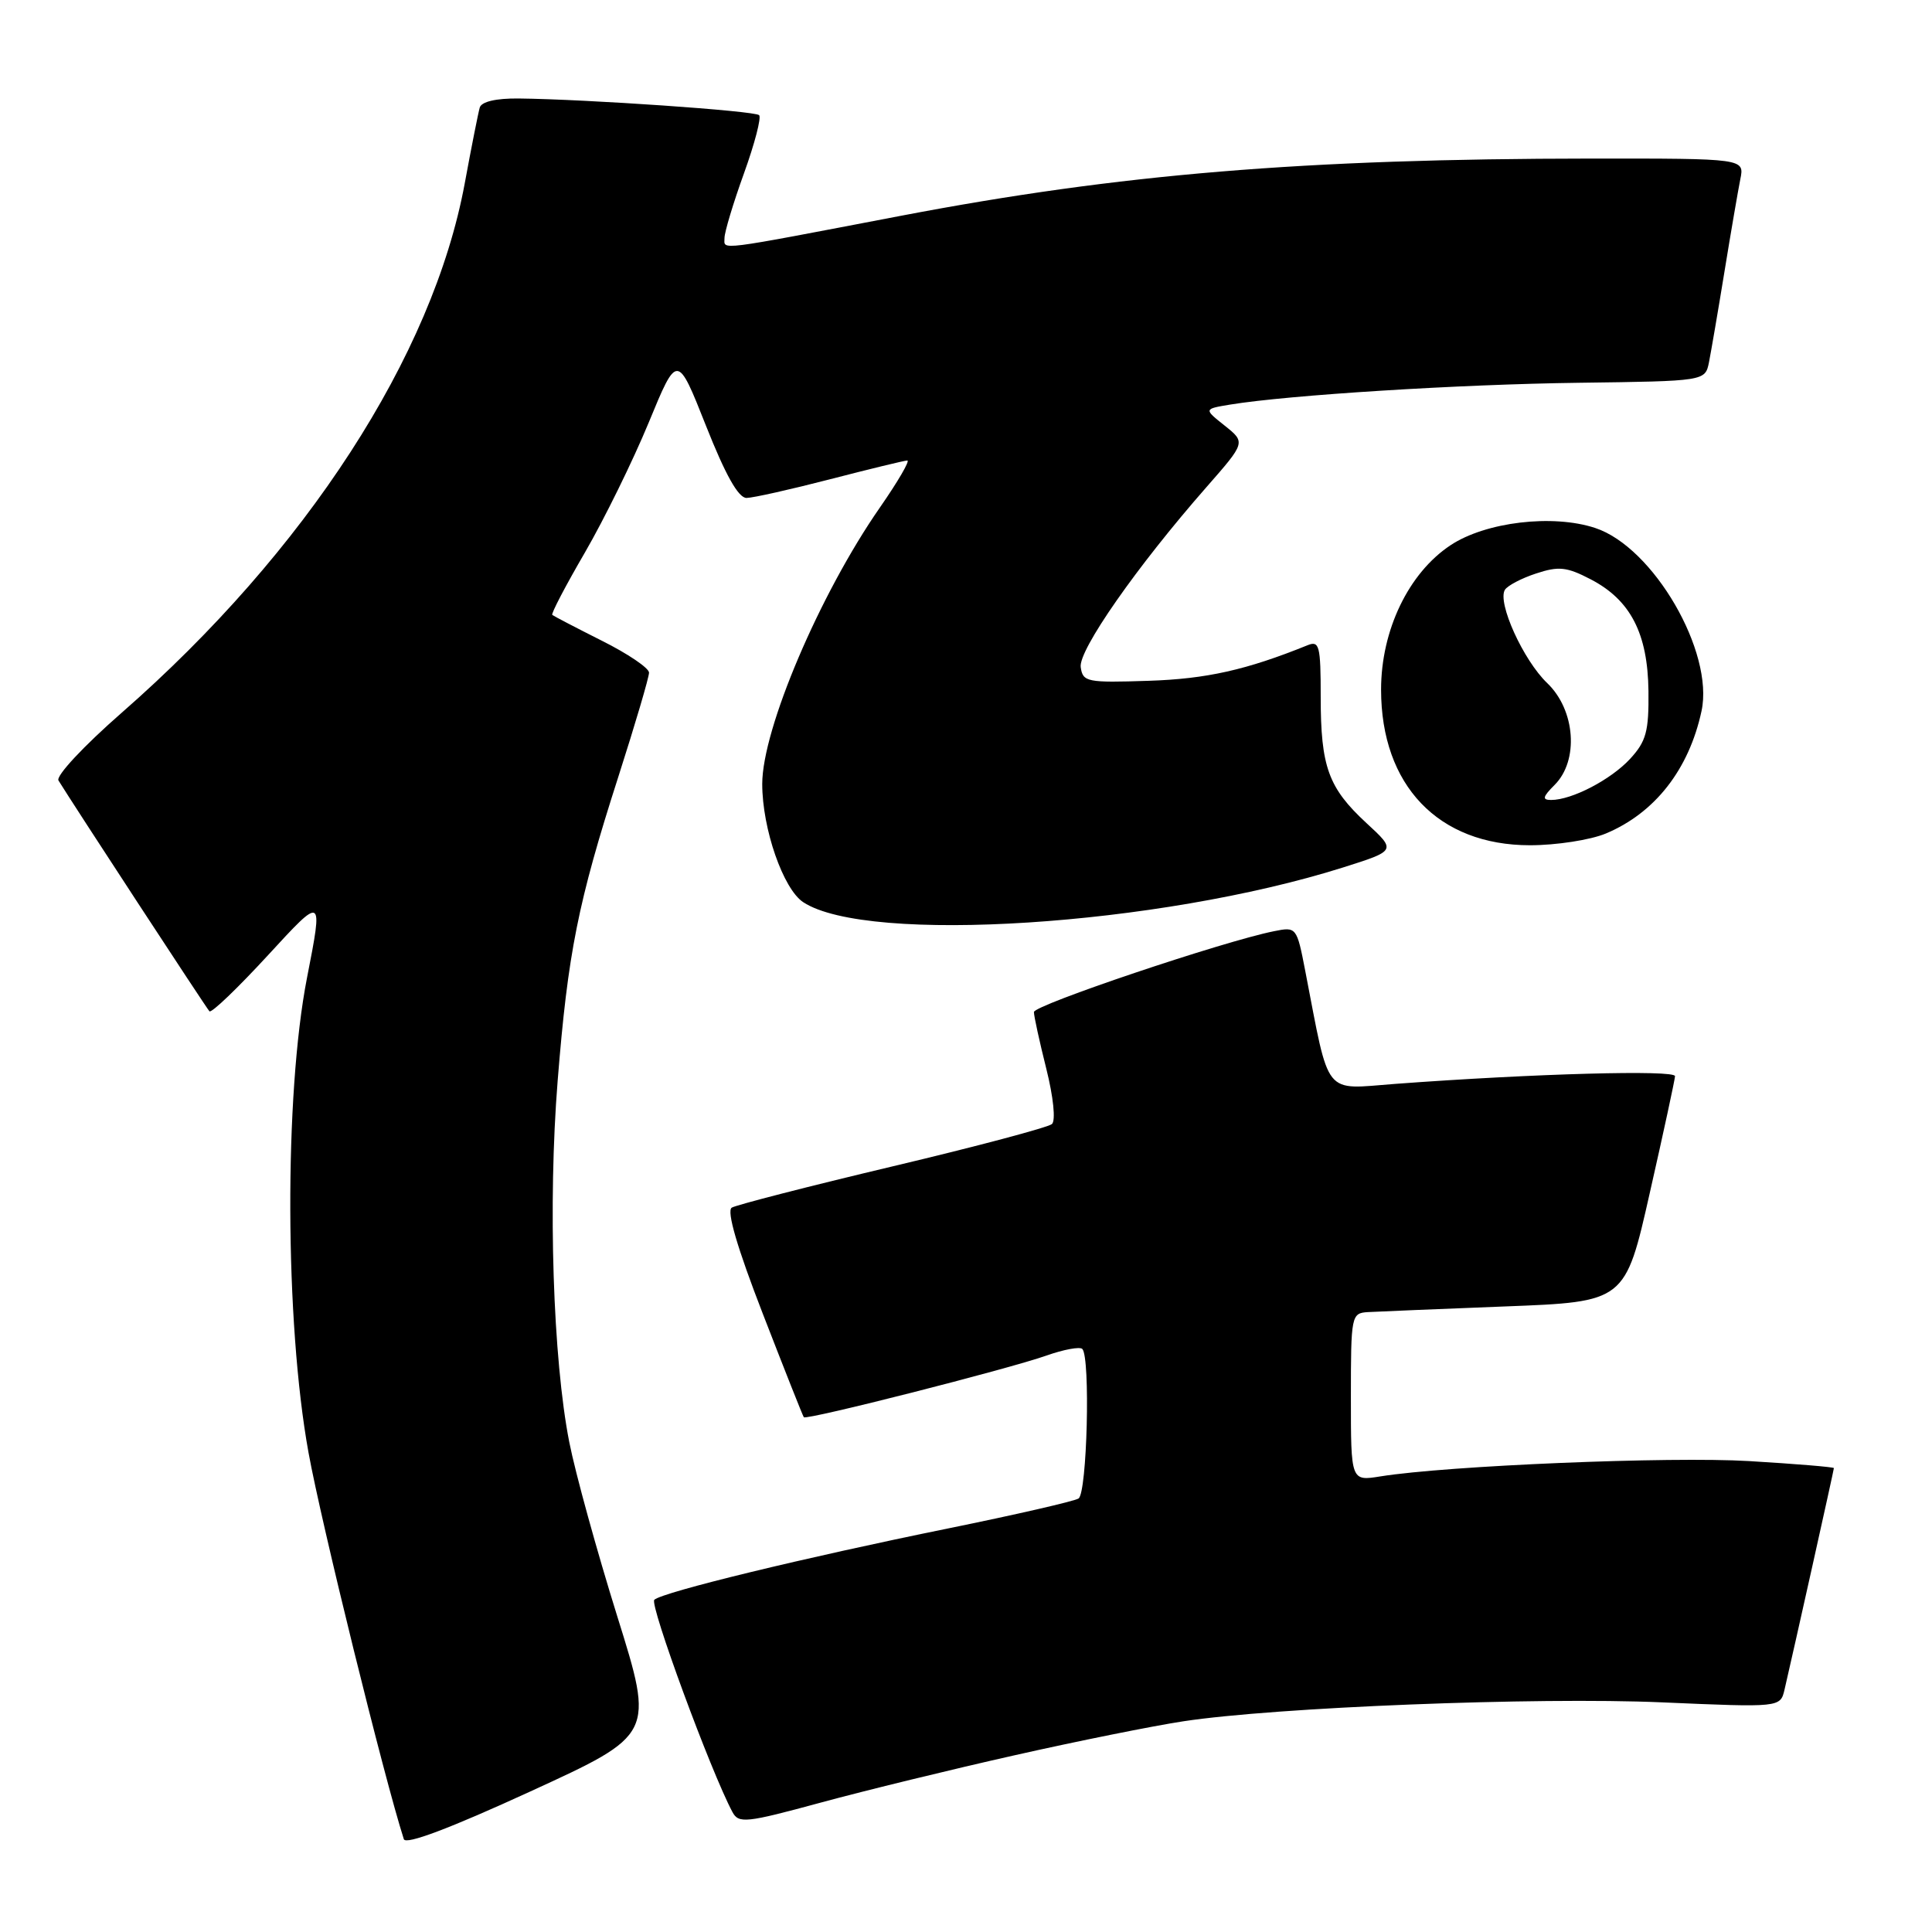 <?xml version="1.0" encoding="UTF-8" standalone="no"?>
<!DOCTYPE svg PUBLIC "-//W3C//DTD SVG 1.1//EN" "http://www.w3.org/Graphics/SVG/1.1/DTD/svg11.dtd" >
<svg xmlns="http://www.w3.org/2000/svg" xmlns:xlink="http://www.w3.org/1999/xlink" version="1.1" viewBox="0 0 256 256">
 <g >
 <path fill="currentColor"
d=" M 81.79 214.17 C 79.10 205.55 76.23 195.16 75.43 191.08 C 73.27 180.09 72.60 159.40 73.89 143.24 C 75.25 126.25 76.57 119.61 81.95 102.87 C 84.18 95.92 86.00 89.74 86.00 89.13 C 86.00 88.52 83.19 86.62 79.75 84.90 C 76.31 83.17 73.36 81.63 73.18 81.48 C 73.00 81.32 74.95 77.60 77.51 73.20 C 80.06 68.80 83.86 61.07 85.95 56.01 C 89.74 46.81 89.74 46.81 93.54 56.40 C 96.12 62.92 97.84 65.99 98.92 65.98 C 99.79 65.97 104.78 64.85 110.00 63.50 C 115.22 62.15 119.82 61.03 120.22 61.02 C 120.61 61.01 118.98 63.81 116.59 67.25 C 108.62 78.71 101.00 96.61 101.00 103.88 C 101.00 109.81 103.78 117.81 106.44 119.55 C 114.97 125.14 153.50 122.66 177.94 114.95 C 185.02 112.71 185.02 112.71 181.06 109.06 C 176.01 104.39 175.00 101.61 175.00 92.33 C 175.00 85.54 174.82 84.86 173.25 85.50 C 165.17 88.77 159.87 89.96 152.20 90.21 C 144.02 90.48 143.48 90.37 143.20 88.40 C 142.88 86.17 150.63 75.07 159.85 64.56 C 165.06 58.62 165.06 58.62 162.28 56.40 C 159.50 54.19 159.50 54.19 163.00 53.61 C 170.75 52.34 193.44 50.92 209.22 50.72 C 225.94 50.50 225.94 50.50 226.45 48.00 C 226.72 46.62 227.65 41.23 228.50 36.00 C 229.35 30.77 230.30 25.26 230.60 23.75 C 231.16 21.00 231.16 21.00 210.83 21.01 C 172.76 21.04 148.38 23.06 119.50 28.57 C 94.49 33.35 96.00 33.16 96.00 31.53 C 96.00 30.76 97.16 26.90 98.58 22.97 C 100.00 19.04 100.90 15.57 100.59 15.26 C 100.02 14.69 77.80 13.15 68.72 13.05 C 65.72 13.02 63.80 13.47 63.57 14.25 C 63.37 14.94 62.47 19.46 61.58 24.30 C 57.36 47.13 40.55 73.07 16.15 94.42 C 11.07 98.86 7.38 102.82 7.75 103.42 C 9.57 106.39 27.34 133.57 27.75 134.00 C 28.01 134.28 31.50 130.93 35.52 126.56 C 42.82 118.62 42.82 118.62 40.68 129.56 C 37.65 145.10 37.74 175.19 40.88 192.48 C 42.55 201.71 50.91 235.62 53.51 243.70 C 53.76 244.48 59.64 242.26 70.29 237.37 C 86.69 229.85 86.69 229.85 81.79 214.17 Z  M 134.50 232.57 C 142.75 230.71 152.78 228.69 156.80 228.08 C 169.00 226.22 203.57 224.85 220.20 225.57 C 235.90 226.25 235.90 226.25 236.46 223.88 C 237.59 219.05 243.00 194.78 243.00 194.53 C 243.00 194.39 237.94 193.97 231.75 193.60 C 221.29 192.98 191.84 194.20 182.91 195.63 C 179.00 196.26 179.00 196.26 179.00 185.13 C 179.00 174.29 179.06 174.00 181.25 173.86 C 182.49 173.79 190.67 173.45 199.42 173.11 C 215.35 172.50 215.35 172.50 218.62 158.00 C 220.43 150.03 221.92 143.10 221.95 142.60 C 222.00 141.74 203.31 142.25 184.88 143.62 C 175.25 144.34 176.23 145.57 172.95 128.64 C 171.83 122.84 171.78 122.79 168.81 123.39 C 162.07 124.74 137.00 133.18 137.00 134.10 C 137.00 134.64 137.74 138.02 138.64 141.61 C 139.58 145.36 139.90 148.47 139.39 148.94 C 138.90 149.38 129.40 151.91 118.27 154.55 C 107.15 157.19 97.56 159.66 96.96 160.02 C 96.26 160.46 97.67 165.30 101.08 174.09 C 103.94 181.47 106.38 187.63 106.51 187.79 C 106.85 188.21 133.63 181.40 138.66 179.62 C 140.95 178.81 143.08 178.42 143.41 178.74 C 144.50 179.83 144.05 197.85 142.91 198.56 C 142.31 198.93 134.55 200.71 125.66 202.52 C 106.58 206.40 87.83 210.95 86.70 211.98 C 86.03 212.59 94.18 234.73 97.05 240.10 C 97.88 241.65 98.83 241.55 108.73 238.86 C 114.65 237.25 126.25 234.42 134.50 232.57 Z  M 212.77 110.45 C 219.28 107.73 223.79 101.97 225.46 94.22 C 227.15 86.40 219.09 72.50 211.37 69.96 C 205.75 68.10 196.86 69.16 192.21 72.24 C 186.65 75.92 183.00 83.50 183.00 91.38 C 183.00 104.06 190.59 112.00 202.73 112.00 C 206.21 112.00 210.73 111.30 212.77 110.45 Z  M 206.00 104.00 C 209.23 100.77 208.75 94.09 205.02 90.52 C 201.84 87.48 198.37 79.82 199.41 78.15 C 199.75 77.60 201.61 76.62 203.54 75.99 C 206.53 75.00 207.60 75.11 210.77 76.76 C 216.05 79.50 218.34 83.93 218.43 91.57 C 218.49 96.92 218.13 98.23 216.00 100.55 C 213.45 103.31 208.29 106.00 205.53 106.00 C 204.31 106.00 204.41 105.59 206.00 104.00 Z "/>
</g>
</svg>